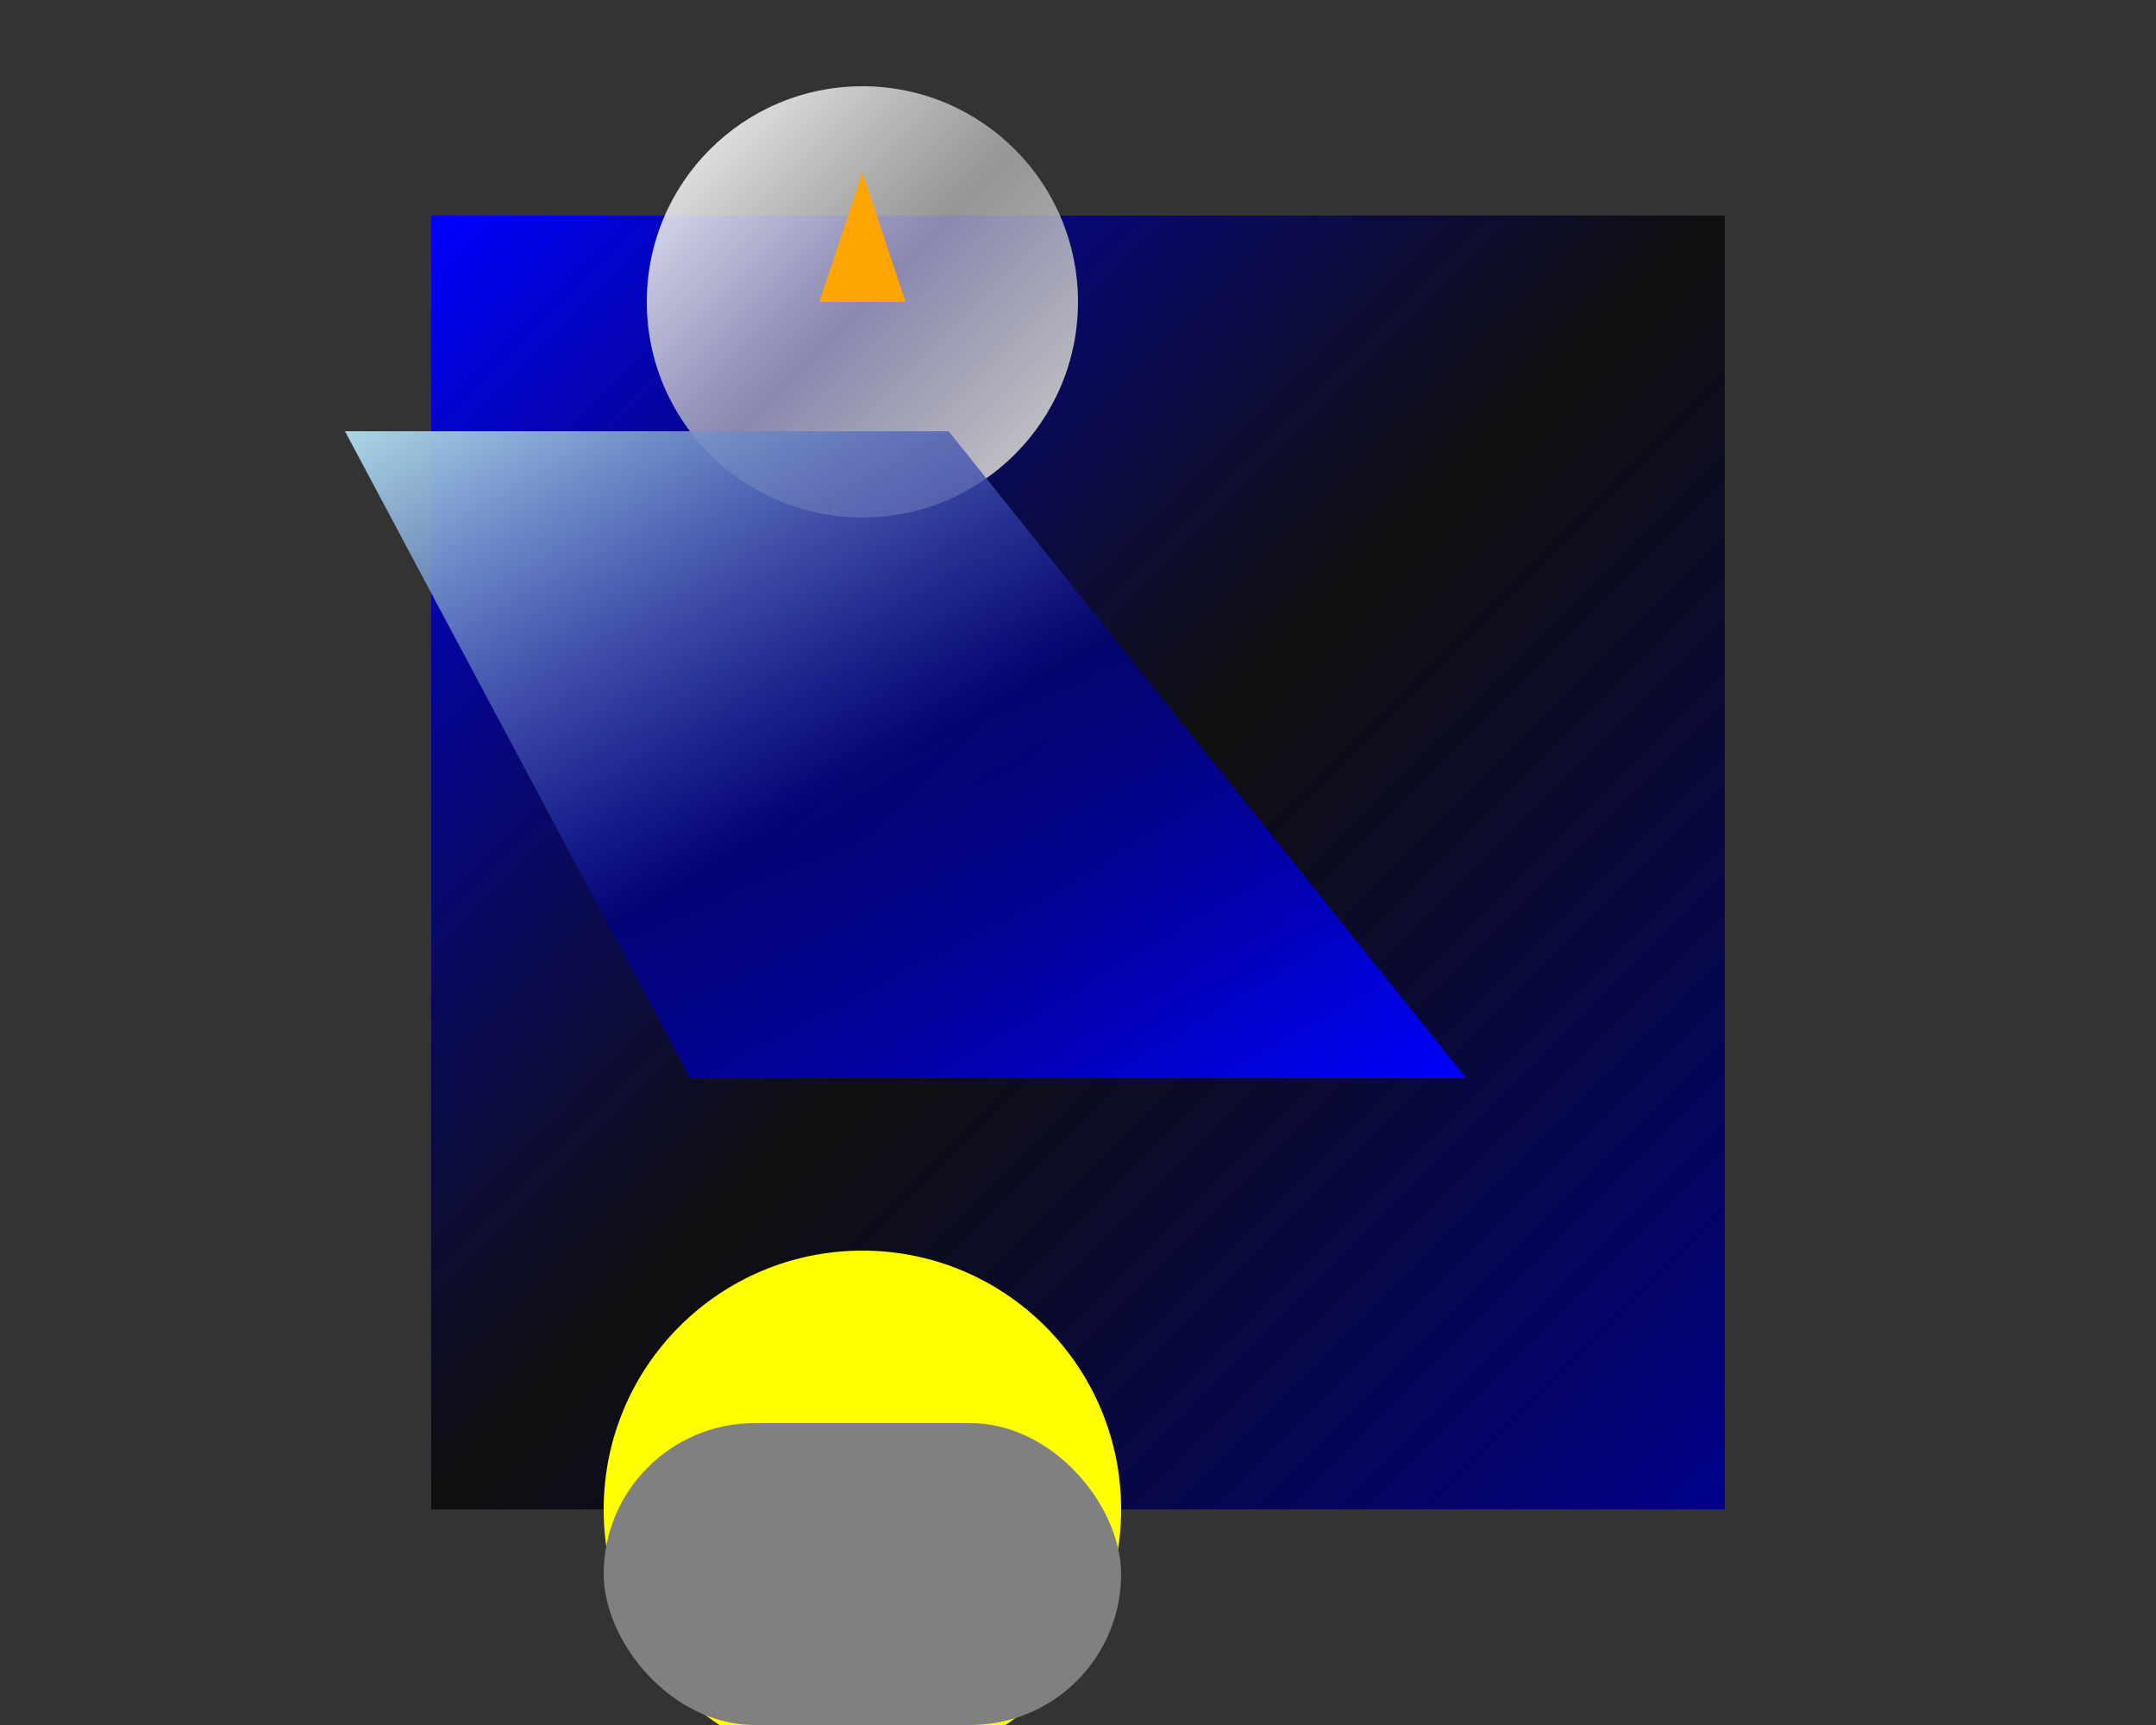 <svg width="500" height="400" xmlns="http://www.w3.org/2000/svg">
  <rect width="100%" height="100%" fill="#333333" stroke="none"/>
  <!-- Body -->
  <rect x="100" y="50" width="300" height="300" fill="url(#penguin-body-gradient)"/>
  <linearGradient id="penguin-body-gradient" x1="0%" y1="0%" x2="100%" y2="100%">
    <stop offset="0%" style="stop-color:blue; stop-opacity:1" />
    <stop offset="50%" style="stop-color:black; stop-opacity:0.7" />
    <stop offset="100%" style="stop-color:darkblue; stop-opacity:1" />
  </linearGradient>

  <!-- Head -->
  <circle cx="200" cy="70" r="50" fill="url(#penguin-head-gradient)"/>
  <linearGradient id="penguin-head-gradient" x1="0%" y1="0%" x2="100%" y2="100%">
    <stop offset="0%" style="stop-color:white; stop-opacity:1" />
    <stop offset="50%" style="stop-color:silver; stop-opacity:0.7" />
    <stop offset="100%" style="stop-color:lightgrey; stop-opacity:1" />
  </linearGradient>

  <!-- Eye -->
  <circle cx="205" cy="65" r="3" fill="black"/>
  <circle cx="195" cy="65" r="3" fill="black"/>

  <!-- Beak -->
  <polygon points="190,70 210,70 200,40" fill="orange"/>

  <!-- Wings -->
  <polygon points="80,100 160,250 340,250 220,100" fill="url(#penguin-wing-gradient)"/>
  <linearGradient id="penguin-wing-gradient" x1="0%" y1="0%" x2="100%" y2="100%">
    <stop offset="0%" style="stop-color:lightblue; stop-opacity:1" />
    <stop offset="50%" style="stop-color:darkblue; stop-opacity:0.7" />
    <stop offset="100%" style="stop-color:blue; stop-opacity:1" />
  </linearGradient>

  <!-- Tummy -->
  <circle cx="200" cy="350" r="60" fill="yellow"/>

  <!-- Feet -->
  <rect x="140" y="330" width="120" height="70" rx="35" ry="35" fill="grey"/>
</svg>